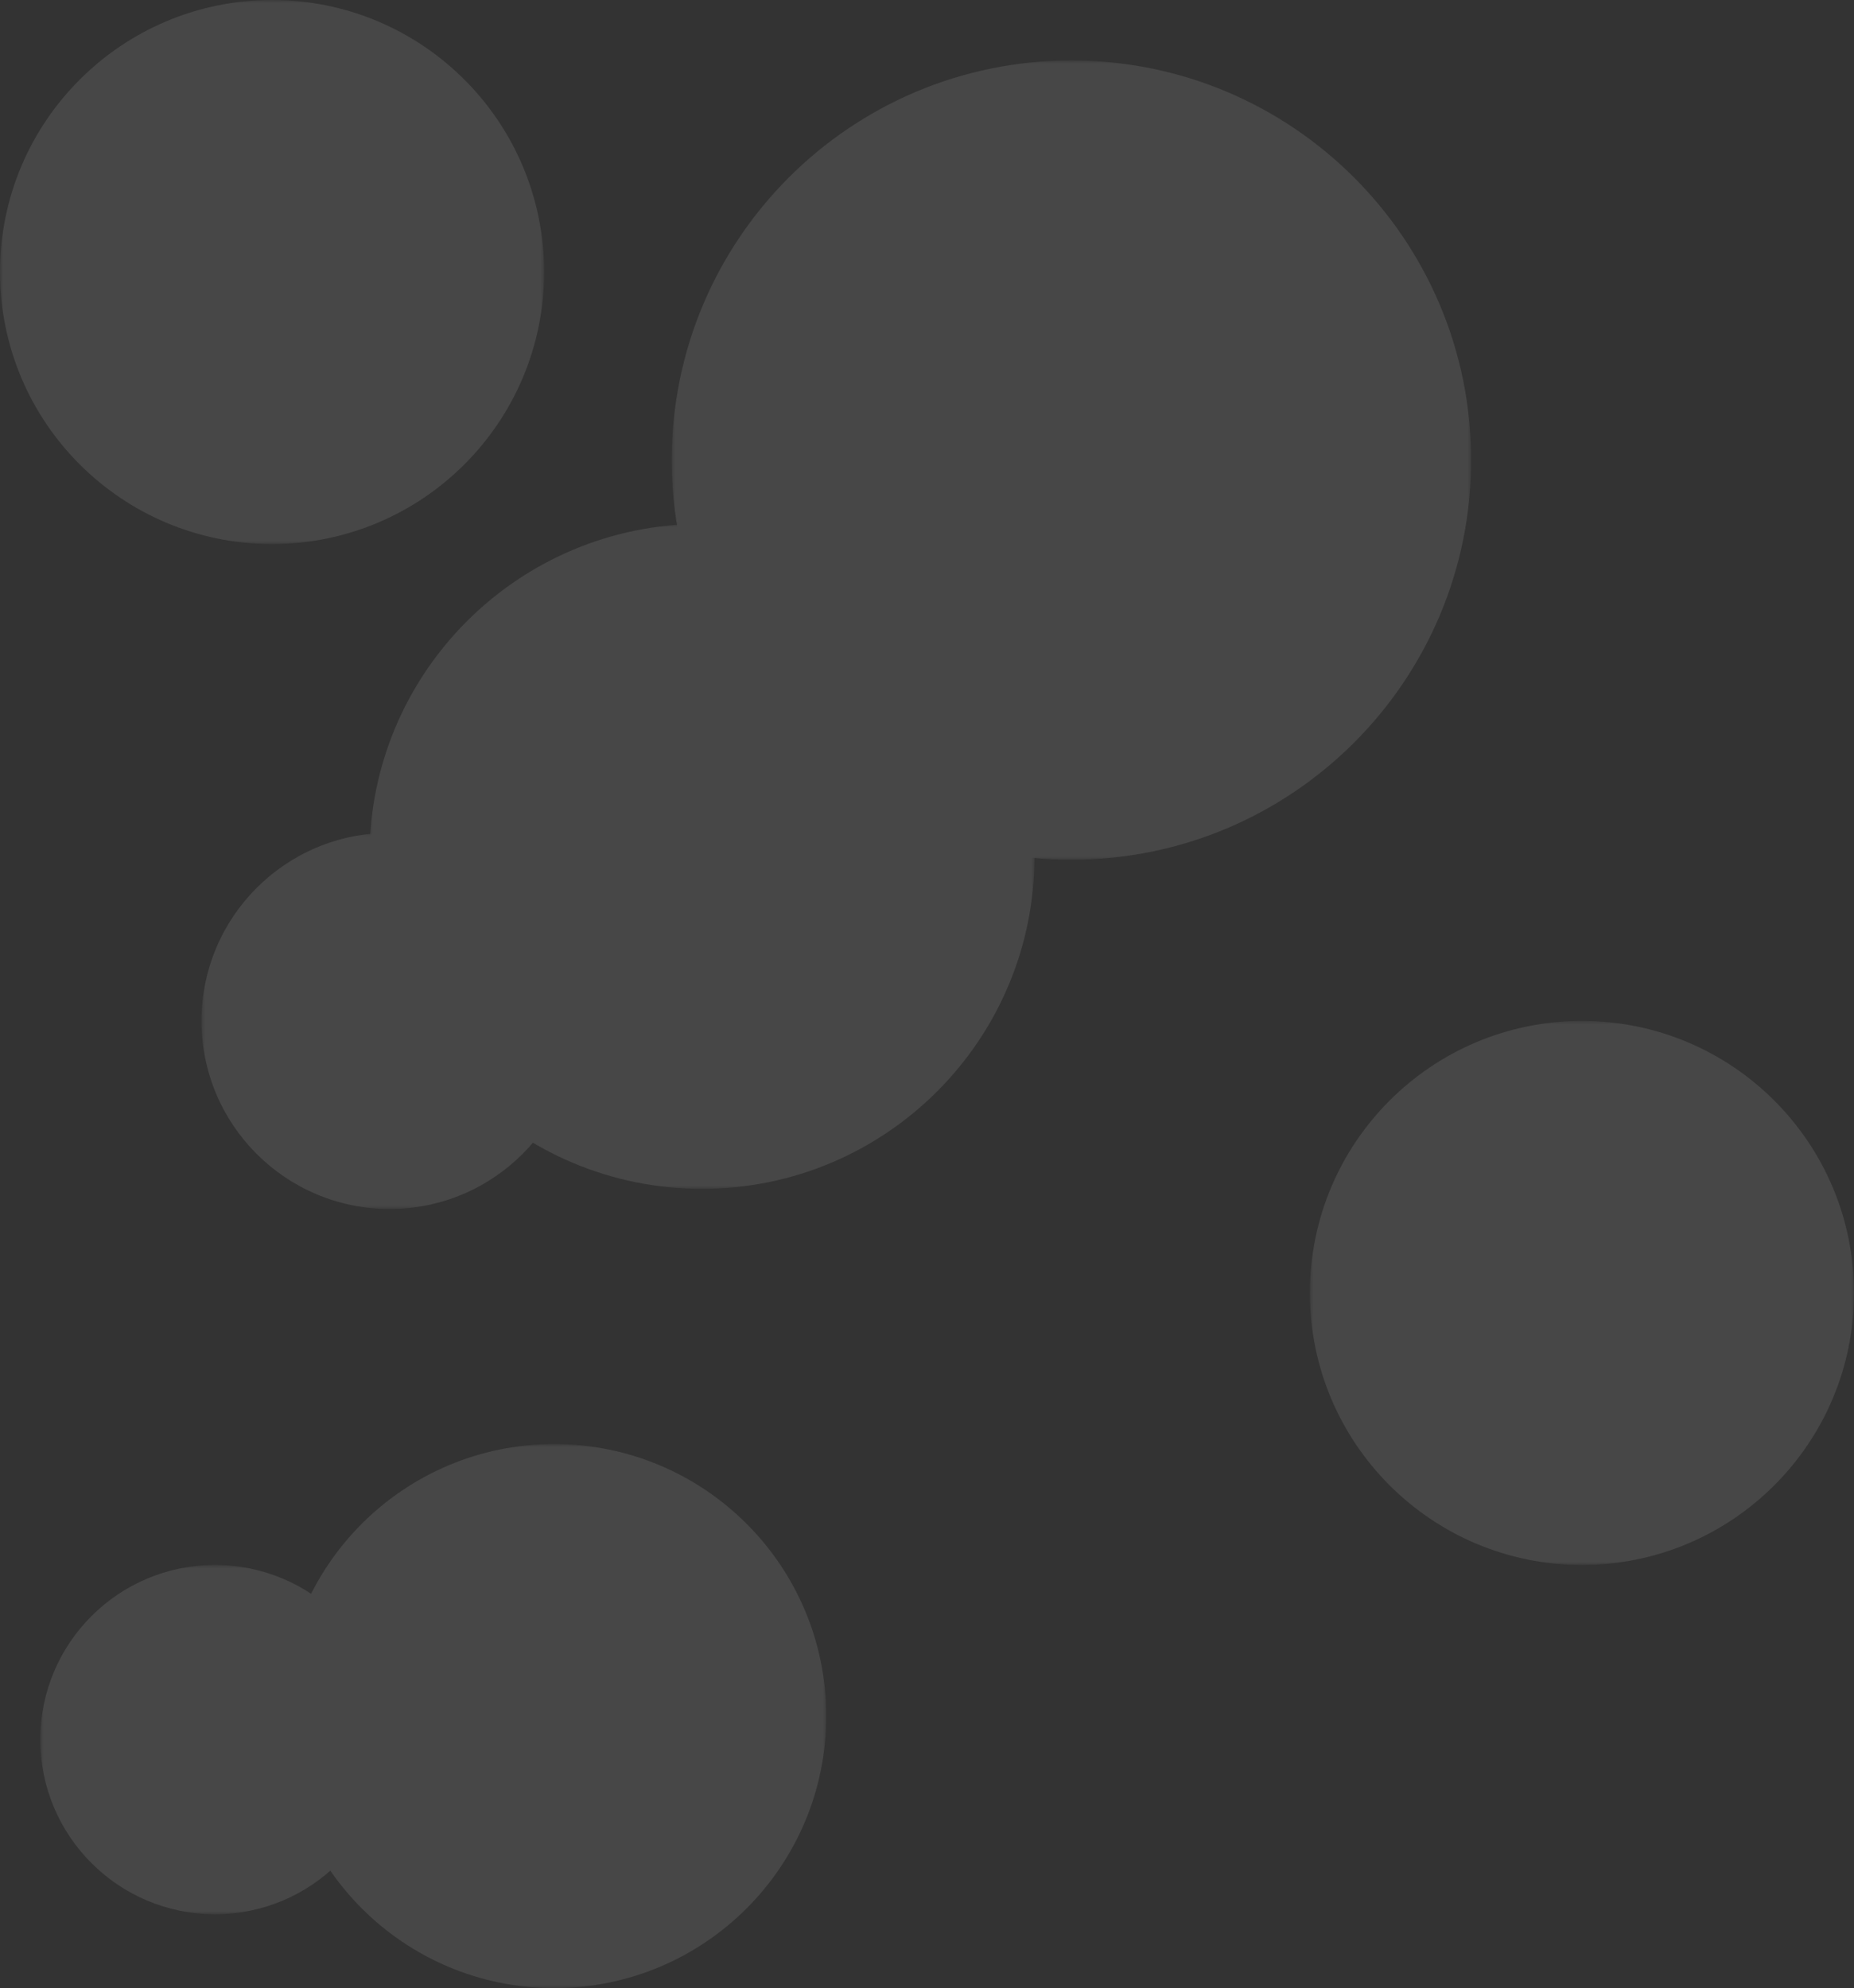<?xml version="1.0" encoding="UTF-8"?>
<svg width="276px" height="296px" viewBox="0 0 276 296" version="1.1" xmlns="http://www.w3.org/2000/svg" xmlns:xlink="http://www.w3.org/1999/xlink">
    <rect x="0" y="0" width="276" height="296" fill="#333333" stroke="none"/>
    <!-- Generator: Sketch 46.2 (44496) - http://www.bohemiancoding.com/sketch -->
    <title>info-block-bg</title>
    <desc>Created with Sketch.</desc>
    <defs>
        <polygon id="path-1" points="119 119 119 0 0 0 4.40405576e-15 119 119 119"></polygon>
        <polygon id="path-3" points="99 99 99 0 0 0 3.66387832e-15 99 99 99"></polygon>
        <polygon id="path-5" points="56 56 56 0 0 0 2.07249683e-15 56 56 56"></polygon>
        <polygon id="path-7" points="81 81 81 0 0 0 2.99771863e-15 81 81 81"></polygon>
        <polygon id="path-9" points="81 81 81 0 0 0 2.99771863e-15 81 81 81"></polygon>
        <polygon id="path-11" points="81 81 81 0 0 0 2.99771863e-15 81 81 81"></polygon>
        <polygon id="path-13" points="52 52 52 0 0 0 1.92446134e-15 52 52 52"></polygon>
    </defs>
    <g id="Symbols" stroke="none" stroke-width="1" fill="none" fill-rule="evenodd" opacity="0.1">
        <g id="info-block-bg">
            <g id="Group-3" transform="translate(100, 9)">
                <mask id="mask-2" fill="white">
                    <use xlink:href="#path-1"></use>
                </mask>
                <g id="Clip-2"></g>
                <path d="M119,59.5 C119,92.361 92.361,119 59.5,119 C26.639,119 0,92.361 0,59.5 C0,26.639 26.639,0 59.5,0 C92.361,0 119,26.639 119,59.5" id="Fill-1" fill="#FFFFFF" mask="url(#mask-2)"></path>
            </g>
            <g id="Group-3-Copy-2" transform="translate(55, 78)">
                <mask id="mask-4" fill="white">
                    <use xlink:href="#path-3"></use>
                </mask>
                <g id="Clip-2"></g>
                <path d="M99,49.5 C99,76.838 76.838,99 49.5,99 C22.162,99 0,76.838 0,49.5 C0,22.162 22.162,0 49.5,0 C76.838,0 99,22.162 99,49.5" id="Fill-1" fill="#FFFFFF" mask="url(#mask-4)"></path>
            </g>
            <g id="Group-3-Copy-5" transform="translate(30, 124)">
                <mask id="mask-6" fill="white">
                    <use xlink:href="#path-5"></use>
                </mask>
                <g id="Clip-2"></g>
                <path d="M56,28 C56,43.464 43.464,56 28,56 C12.536,56 0,43.464 0,28 C0,12.536 12.536,0 28,0 C43.464,0 56,12.536 56,28" id="Fill-1" fill="#FFFFFF" mask="url(#mask-6)"></path>
            </g>
            <g id="Group-3-Copy-3">
                <mask id="mask-8" fill="white">
                    <use xlink:href="#path-7"></use>
                </mask>
                <g id="Clip-2"></g>
                <path d="M81,40.5 C81,62.868 62.868,81 40.5,81 C18.132,81 0,62.868 0,40.5 C0,18.132 18.132,0 40.5,0 C62.868,0 81,18.132 81,40.5" id="Fill-1" fill="#FFFFFF" mask="url(#mask-8)"></path>
            </g>
            <g id="Group-3-Copy-4" transform="translate(195, 152)">
                <mask id="mask-10" fill="white">
                    <use xlink:href="#path-9"></use>
                </mask>
                <g id="Clip-2"></g>
                <path d="M81,40.5 C81,62.868 62.868,81 40.5,81 C18.132,81 0,62.868 0,40.5 C0,18.132 18.132,0 40.5,0 C62.868,0 81,18.132 81,40.5" id="Fill-1" fill="#FFFFFF" mask="url(#mask-10)"></path>
            </g>
            <g id="Group-3-Copy-6" transform="translate(42, 215)">
                <mask id="mask-12" fill="white">
                    <use xlink:href="#path-11"></use>
                </mask>
                <g id="Clip-2"></g>
                <path d="M81,40.5 C81,62.868 62.868,81 40.5,81 C18.132,81 0,62.868 0,40.5 C0,18.132 18.132,0 40.5,0 C62.868,0 81,18.132 81,40.5" id="Fill-1" fill="#FFFFFF" mask="url(#mask-12)"></path>
            </g>
            <g id="Group-3-Copy-7" transform="translate(6, 233)">
                <mask id="mask-14" fill="white">
                    <use xlink:href="#path-13"></use>
                </mask>
                <g id="Clip-2"></g>
                <path d="M52,26 C52,40.36 40.36,52 26,52 C11.64,52 0,40.36 0,26 C0,11.64 11.64,0 26,0 C40.36,0 52,11.64 52,26" id="Fill-1" fill="#FFFFFF" mask="url(#mask-14)"></path>
            </g>
        </g>
    </g>
</svg>